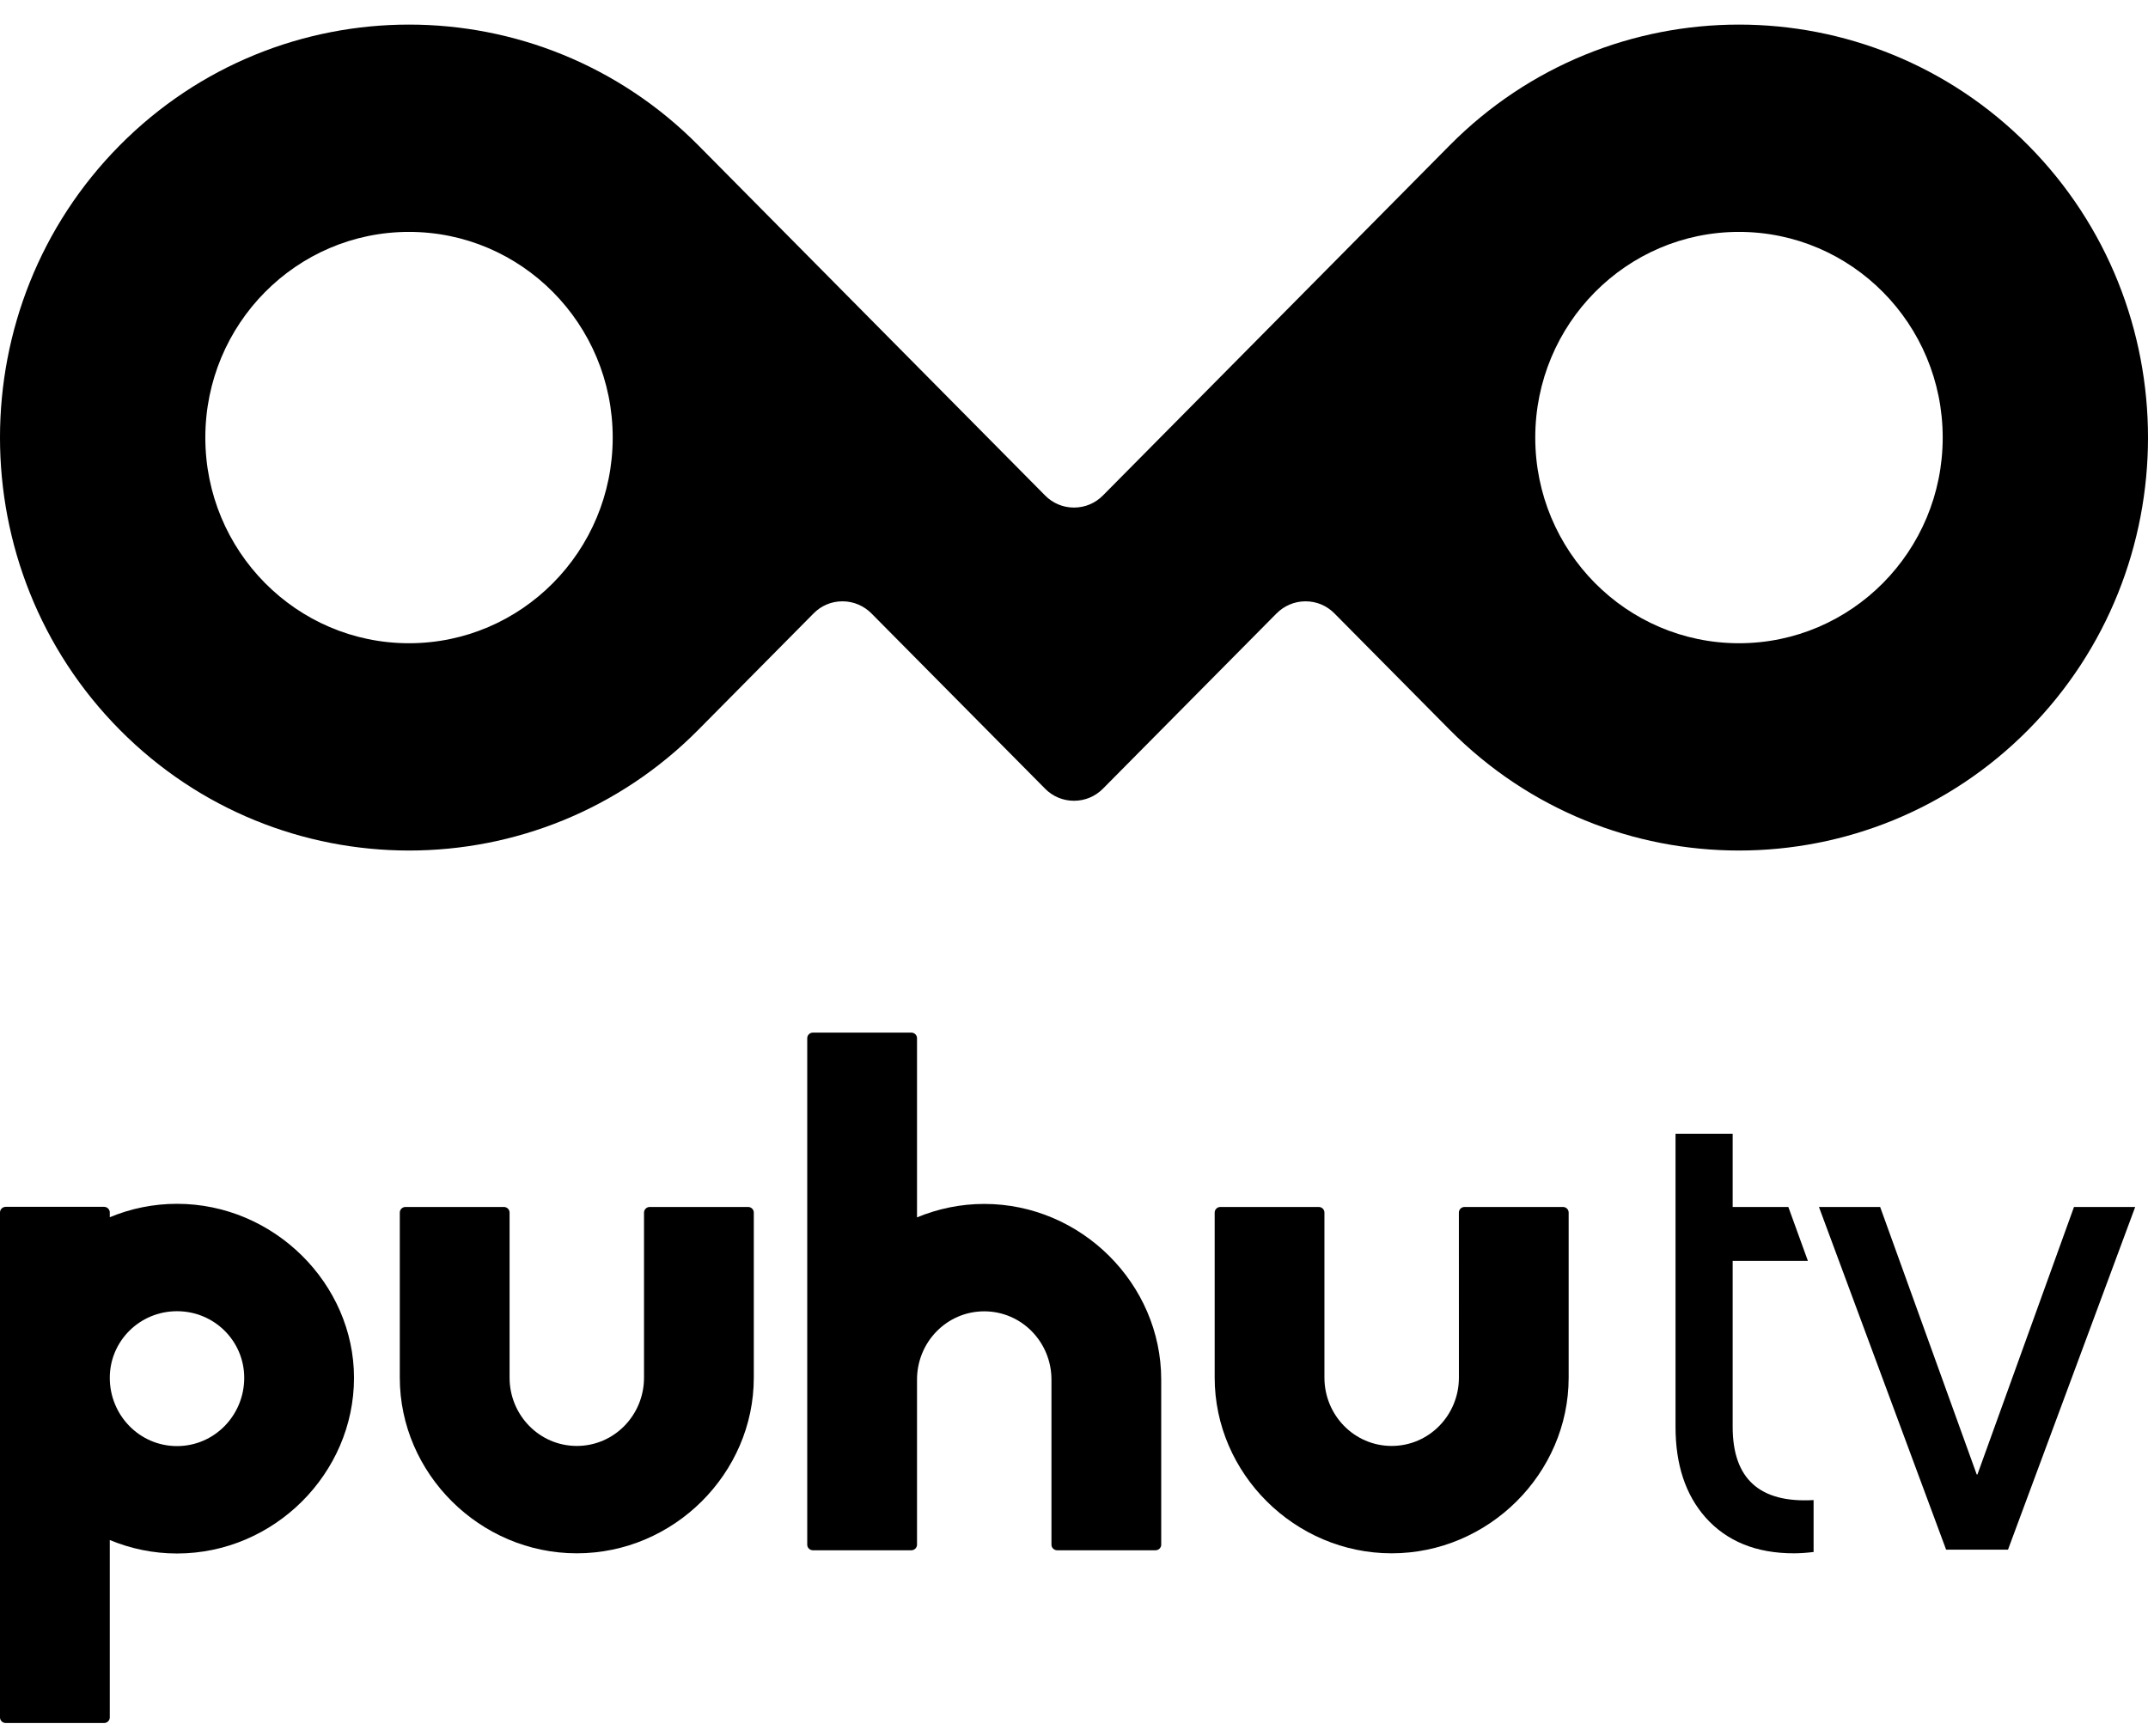 <svg width="73" height="59" viewBox="0 0 73 59" fill="none" xmlns="http://www.w3.org/2000/svg">
<path fill-rule="evenodd" clip-rule="evenodd" d="M25.423 41.029H22.082C21.975 41.029 21.887 41.115 21.887 41.22V46.832C21.887 48.105 20.875 49.153 19.603 49.153C18.331 49.153 17.318 48.105 17.318 46.832V41.22C17.318 41.115 17.231 41.029 17.124 41.029H13.783C13.674 41.029 13.587 41.115 13.587 41.22V46.832C13.587 50.087 16.306 52.803 19.603 52.803C22.9 52.803 25.618 50.087 25.618 46.832V41.22C25.618 41.115 25.531 41.029 25.423 41.029" fill="black"/>
<path fill-rule="evenodd" clip-rule="evenodd" d="M53.311 41.22C53.311 41.115 53.224 41.029 53.116 41.029H49.775C49.667 41.029 49.58 41.115 49.58 41.22L49.581 46.832C49.581 48.105 48.569 49.153 47.296 49.153C46.024 49.153 45.011 48.105 45.011 46.832V41.22C45.011 41.115 44.924 41.029 44.816 41.029H41.476C41.368 41.029 41.281 41.115 41.281 41.22V46.832C41.281 50.087 43.999 52.803 47.296 52.803C50.592 52.803 53.311 50.087 53.311 46.832L53.311 41.22Z" fill="black"/>
<path fill-rule="evenodd" clip-rule="evenodd" d="M6.016 49.158C4.743 49.158 3.731 48.111 3.731 46.837C3.731 45.592 4.743 44.573 6.016 44.573C7.288 44.573 8.3 45.592 8.3 46.837C8.3 48.111 7.288 49.158 6.016 49.158ZM6.016 40.922C5.208 40.922 4.437 41.085 3.731 41.378V41.216C3.731 41.111 3.644 41.025 3.536 41.025H0.195C0.087 41.025 0 41.11 0 41.216V58.381C0 58.486 0.087 58.572 0.195 58.572H3.536C3.644 58.572 3.731 58.487 3.731 58.381V52.351C4.437 52.645 5.208 52.809 6.016 52.809C9.312 52.809 12.031 50.092 12.031 46.837C12.031 43.639 9.312 40.922 6.016 40.922" fill="black"/>
<path fill-rule="evenodd" clip-rule="evenodd" d="M33.449 40.926C32.643 40.926 31.871 41.09 31.165 41.383V35.292C31.165 35.187 31.078 35.102 30.97 35.102H27.629C27.521 35.102 27.434 35.187 27.434 35.292V52.509V52.51C27.434 52.614 27.521 52.7 27.629 52.7H30.97H30.97C31.077 52.7 31.165 52.614 31.165 52.51V46.898C31.165 45.624 32.176 44.577 33.449 44.577C34.721 44.577 35.734 45.624 35.734 46.898V52.51C35.734 52.614 35.821 52.7 35.928 52.7H39.27C39.377 52.7 39.464 52.614 39.464 52.51V46.898C39.464 43.643 36.746 40.926 33.449 40.926" fill="black"/>
<path fill-rule="evenodd" clip-rule="evenodd" d="M61.635 50.993V52.758C61.404 52.786 61.18 52.803 60.964 52.803C59.686 52.803 58.684 52.396 57.96 51.581C57.282 50.813 56.943 49.787 56.943 48.505V38.541H58.885V41.029H60.777L61.441 42.861H58.885V48.505C58.885 50.27 59.801 51.099 61.635 50.993" fill="black"/>
<path fill-rule="evenodd" clip-rule="evenodd" d="M61.817 41.029H63.897L67.179 50.123H67.203L70.485 41.029H72.565L68.242 52.679H66.139L61.817 41.029Z" fill="black"/>
<path fill-rule="evenodd" clip-rule="evenodd" d="M59.1 21.866C55.276 21.866 52.176 18.736 52.176 14.875C52.176 11.013 55.276 7.883 59.1 7.883C62.923 7.883 66.023 11.013 66.023 14.875C66.023 18.736 62.923 21.866 59.1 21.866ZM13.9 21.866C10.077 21.866 6.978 18.736 6.978 14.875C6.978 11.013 10.077 7.883 13.9 7.883C17.724 7.883 20.823 11.013 20.823 14.875C20.823 18.736 17.724 21.866 13.9 21.866ZM68.933 4.943C63.511 -0.533 54.688 -0.533 49.266 4.943L37.482 16.844C37.23 17.099 36.884 17.254 36.5 17.254C36.116 17.254 35.77 17.099 35.519 16.844L23.735 4.943C18.312 -0.533 9.49 -0.533 4.067 4.943C-1.356 10.419 -1.356 19.329 4.067 24.806C9.49 30.281 18.312 30.282 23.735 24.806L27.654 20.848C27.906 20.593 28.249 20.441 28.633 20.441C29.016 20.441 29.364 20.599 29.616 20.852L35.518 26.811C35.769 27.066 36.116 27.221 36.5 27.221C36.884 27.221 37.231 27.066 37.483 26.811L43.384 20.852C43.637 20.599 43.984 20.441 44.367 20.441C44.752 20.441 45.095 20.594 45.347 20.848L49.266 24.806C54.688 30.282 63.511 30.281 68.933 24.806C74.356 19.329 74.356 10.419 68.933 4.943Z" fill="black"/>
</svg>
